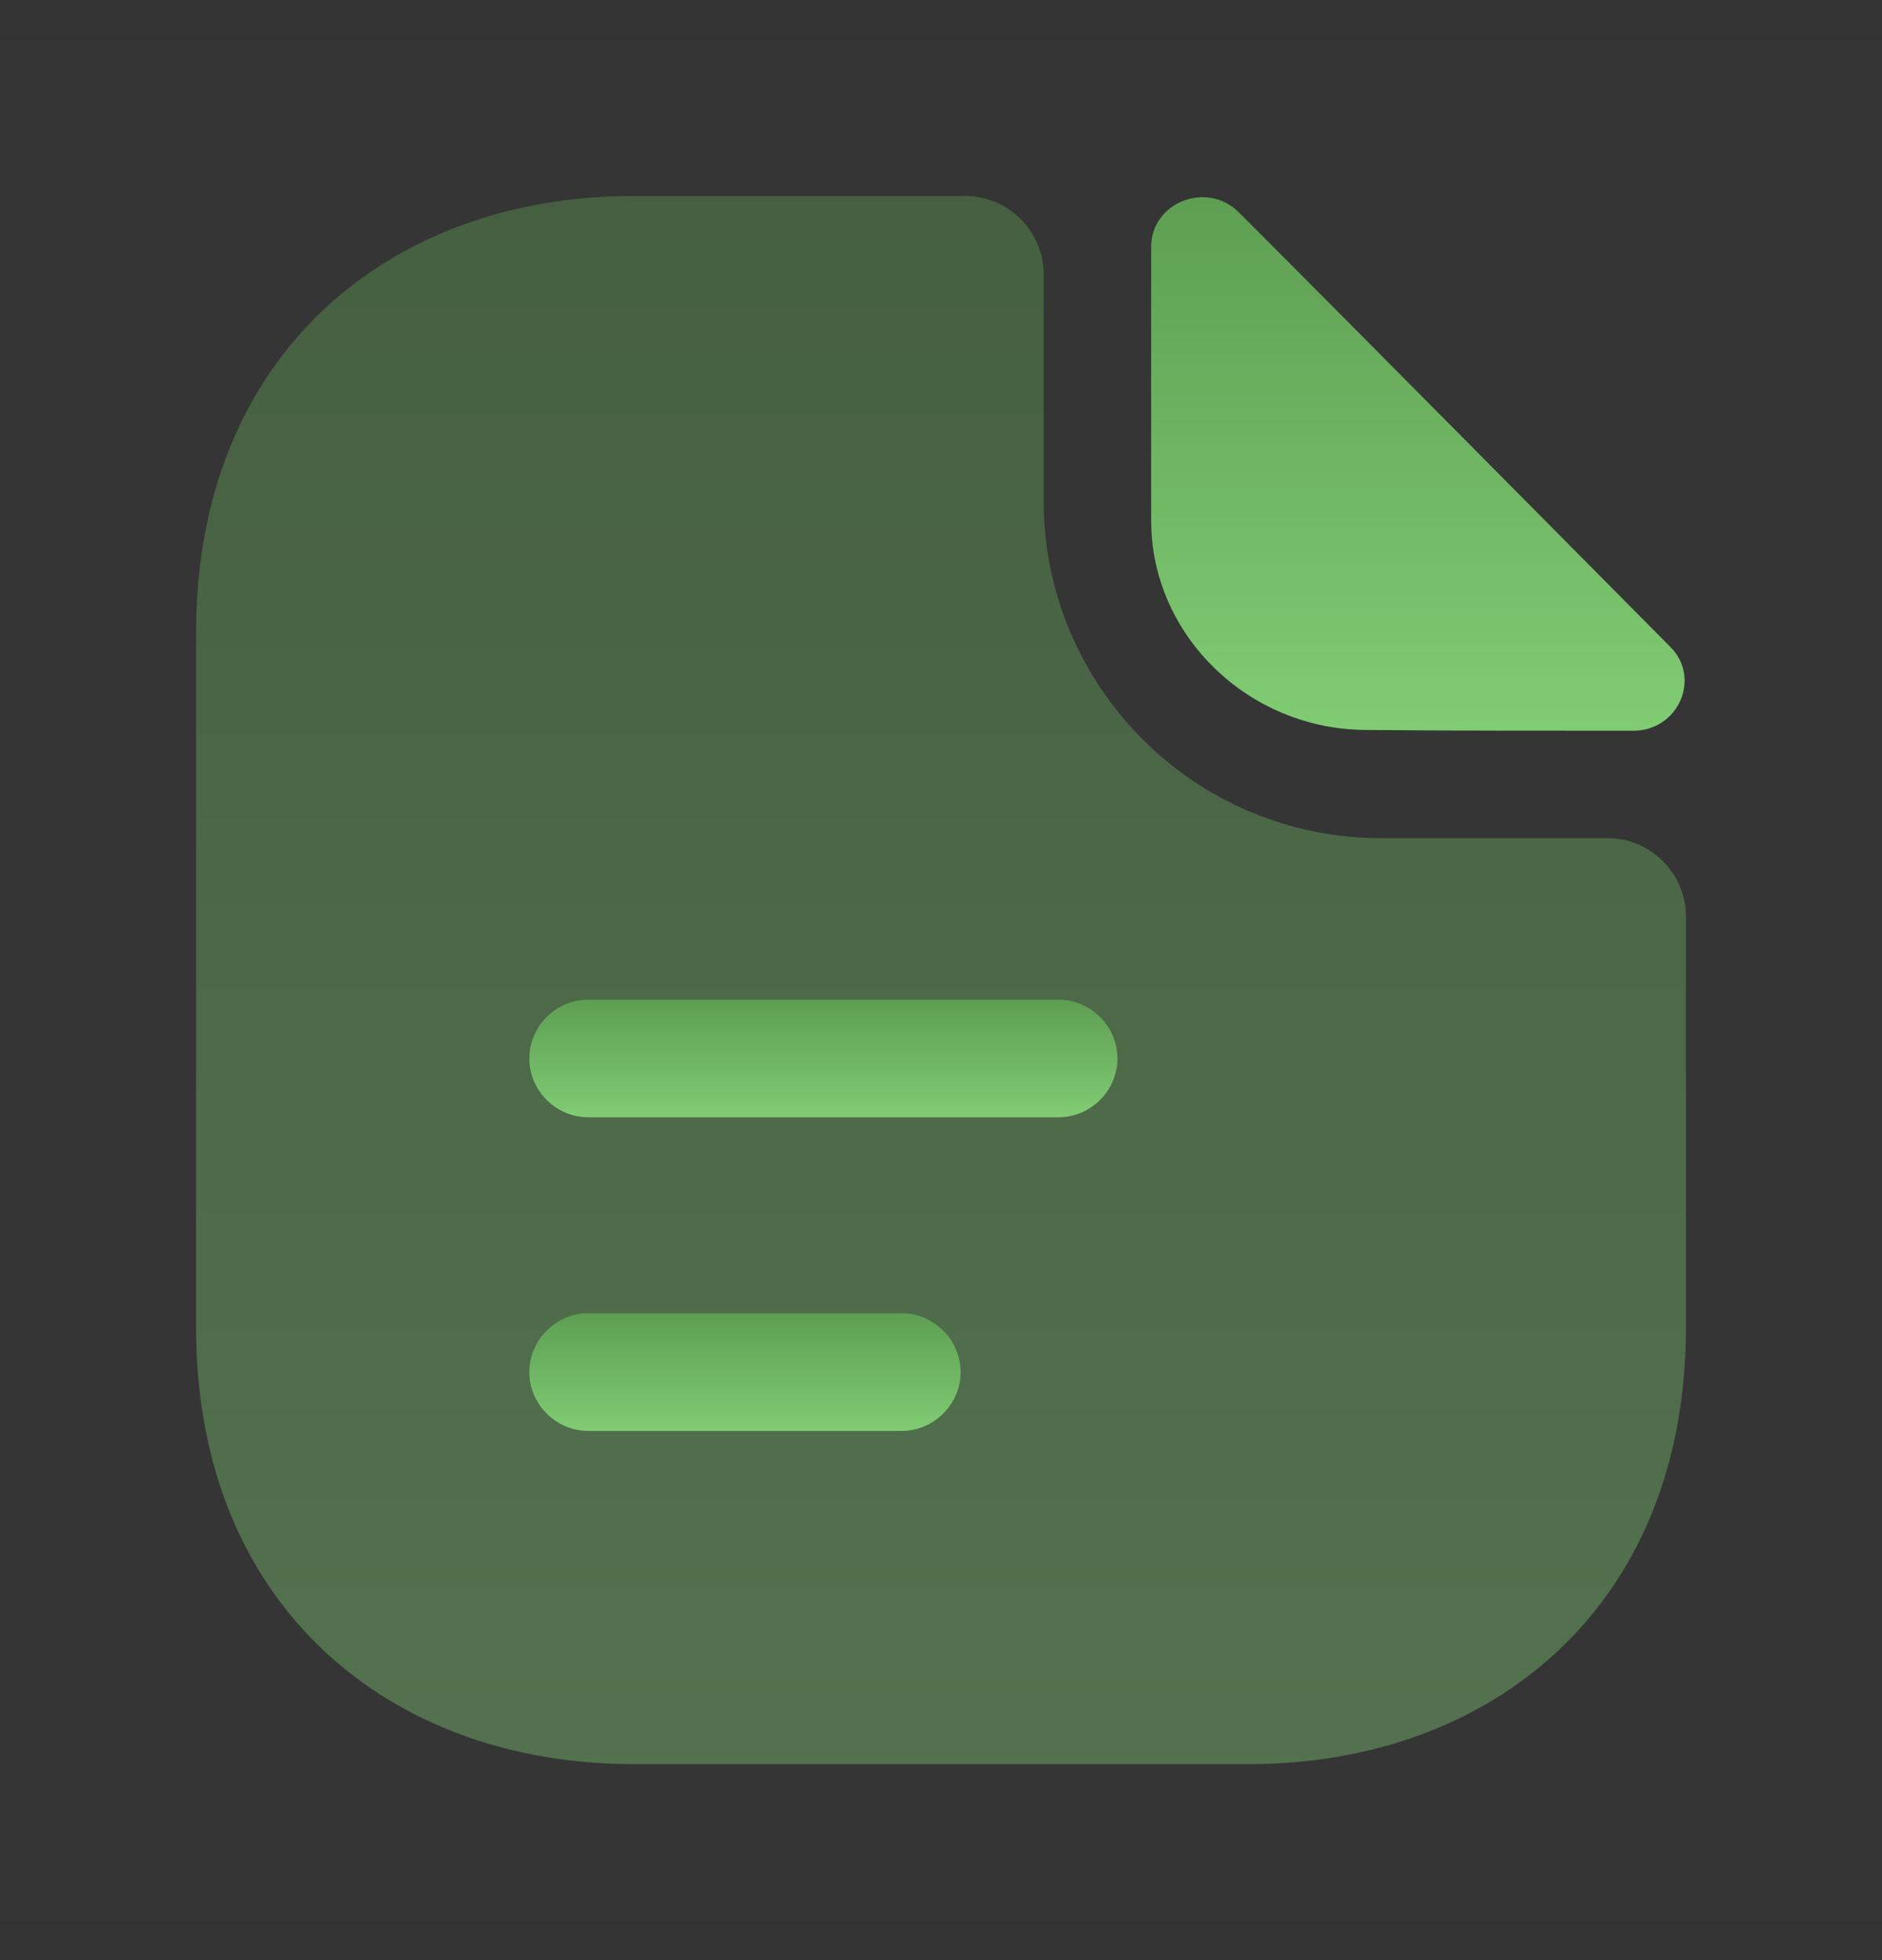 <svg width="24" height="25" viewBox="0 0 24 25" fill="none" xmlns="http://www.w3.org/2000/svg">
<rect x="0" y="0" width="24" height="25" fill="#333333" stroke="none"/>
<defs>
<linearGradient id="paint0_linear_6033_24467" x1="12" y1="2.5" x2="12" y2="22.5" gradientUnits="userSpaceOnUse">
<stop stop-color="#5E9E53"/>
<stop offset="1" stop-color="#80CC73"/>
</linearGradient>
<linearGradient id="paint1_linear_6033_24467" x1="18.081" y1="2.516" x2="18.081" y2="9.32" gradientUnits="userSpaceOnUse">
<stop stop-color="#5E9E53"/>
<stop offset="1" stop-color="#80CC73"/>
</linearGradient>
<linearGradient id="paint2_linear_6033_24467" x1="10.5" y1="12.75" x2="10.5" y2="14.25" gradientUnits="userSpaceOnUse">
<stop stop-color="#5E9E53"/>
<stop offset="1" stop-color="#80CC73"/>
</linearGradient>
<linearGradient id="paint3_linear_6033_24467" x1="9.5" y1="16.75" x2="9.5" y2="18.25" gradientUnits="userSpaceOnUse">
<stop stop-color="#5E9E53"/>
<stop offset="1" stop-color="#80CC73"/>
</linearGradient>
<clipPath id="clip0_6033_24467">
<rect width="24" height="24" fill="white" transform="translate(0 0.5)"/>
</clipPath>
</defs>
<g clip-path="url(#clip0_6033_24467)">
<rect width="24" height="24" transform="translate(0 0.5)" fill="white" fill-opacity="0.01"/>
<path opacity="0.4" d="M20.5 10.69H17.61C15.24 10.69 13.31 8.76 13.31 6.39V3.5C13.31 2.95 12.86 2.5 12.31 2.5H8.07C4.99 2.5 2.5 4.5 2.5 8.07V16.93C2.5 20.5 4.99 22.5 8.07 22.5H15.93C19.01 22.5 21.5 20.5 21.5 16.93V11.69C21.5 11.14 21.05 10.69 20.5 10.69Z" fill="url(#paint0_linear_6033_24467)"/>
<path d="M15.8 2.71C15.39 2.3 14.68 2.58 14.68 3.15V6.64C14.68 8.1 15.92 9.31 17.43 9.31C18.38 9.32 19.7 9.32 20.83 9.32C21.4 9.32 21.7 8.65 21.3 8.25C19.86 6.8 17.28 4.19 15.8 2.71Z" fill="url(#paint1_linear_6033_24467)"/>
<path d="M13.5 14.25H7.5C7.09 14.25 6.75 13.91 6.75 13.5C6.75 13.09 7.09 12.75 7.5 12.75H13.5C13.91 12.75 14.25 13.09 14.25 13.5C14.25 13.91 13.91 14.25 13.5 14.25Z" fill="url(#paint2_linear_6033_24467)"/>
<path d="M11.5 18.25H7.5C7.09 18.25 6.75 17.91 6.75 17.5C6.75 17.09 7.09 16.75 7.5 16.75H11.5C11.91 16.75 12.25 17.09 12.25 17.5C12.25 17.91 11.91 18.25 11.5 18.25Z" fill="url(#paint3_linear_6033_24467)"/>
</g>
</svg>
